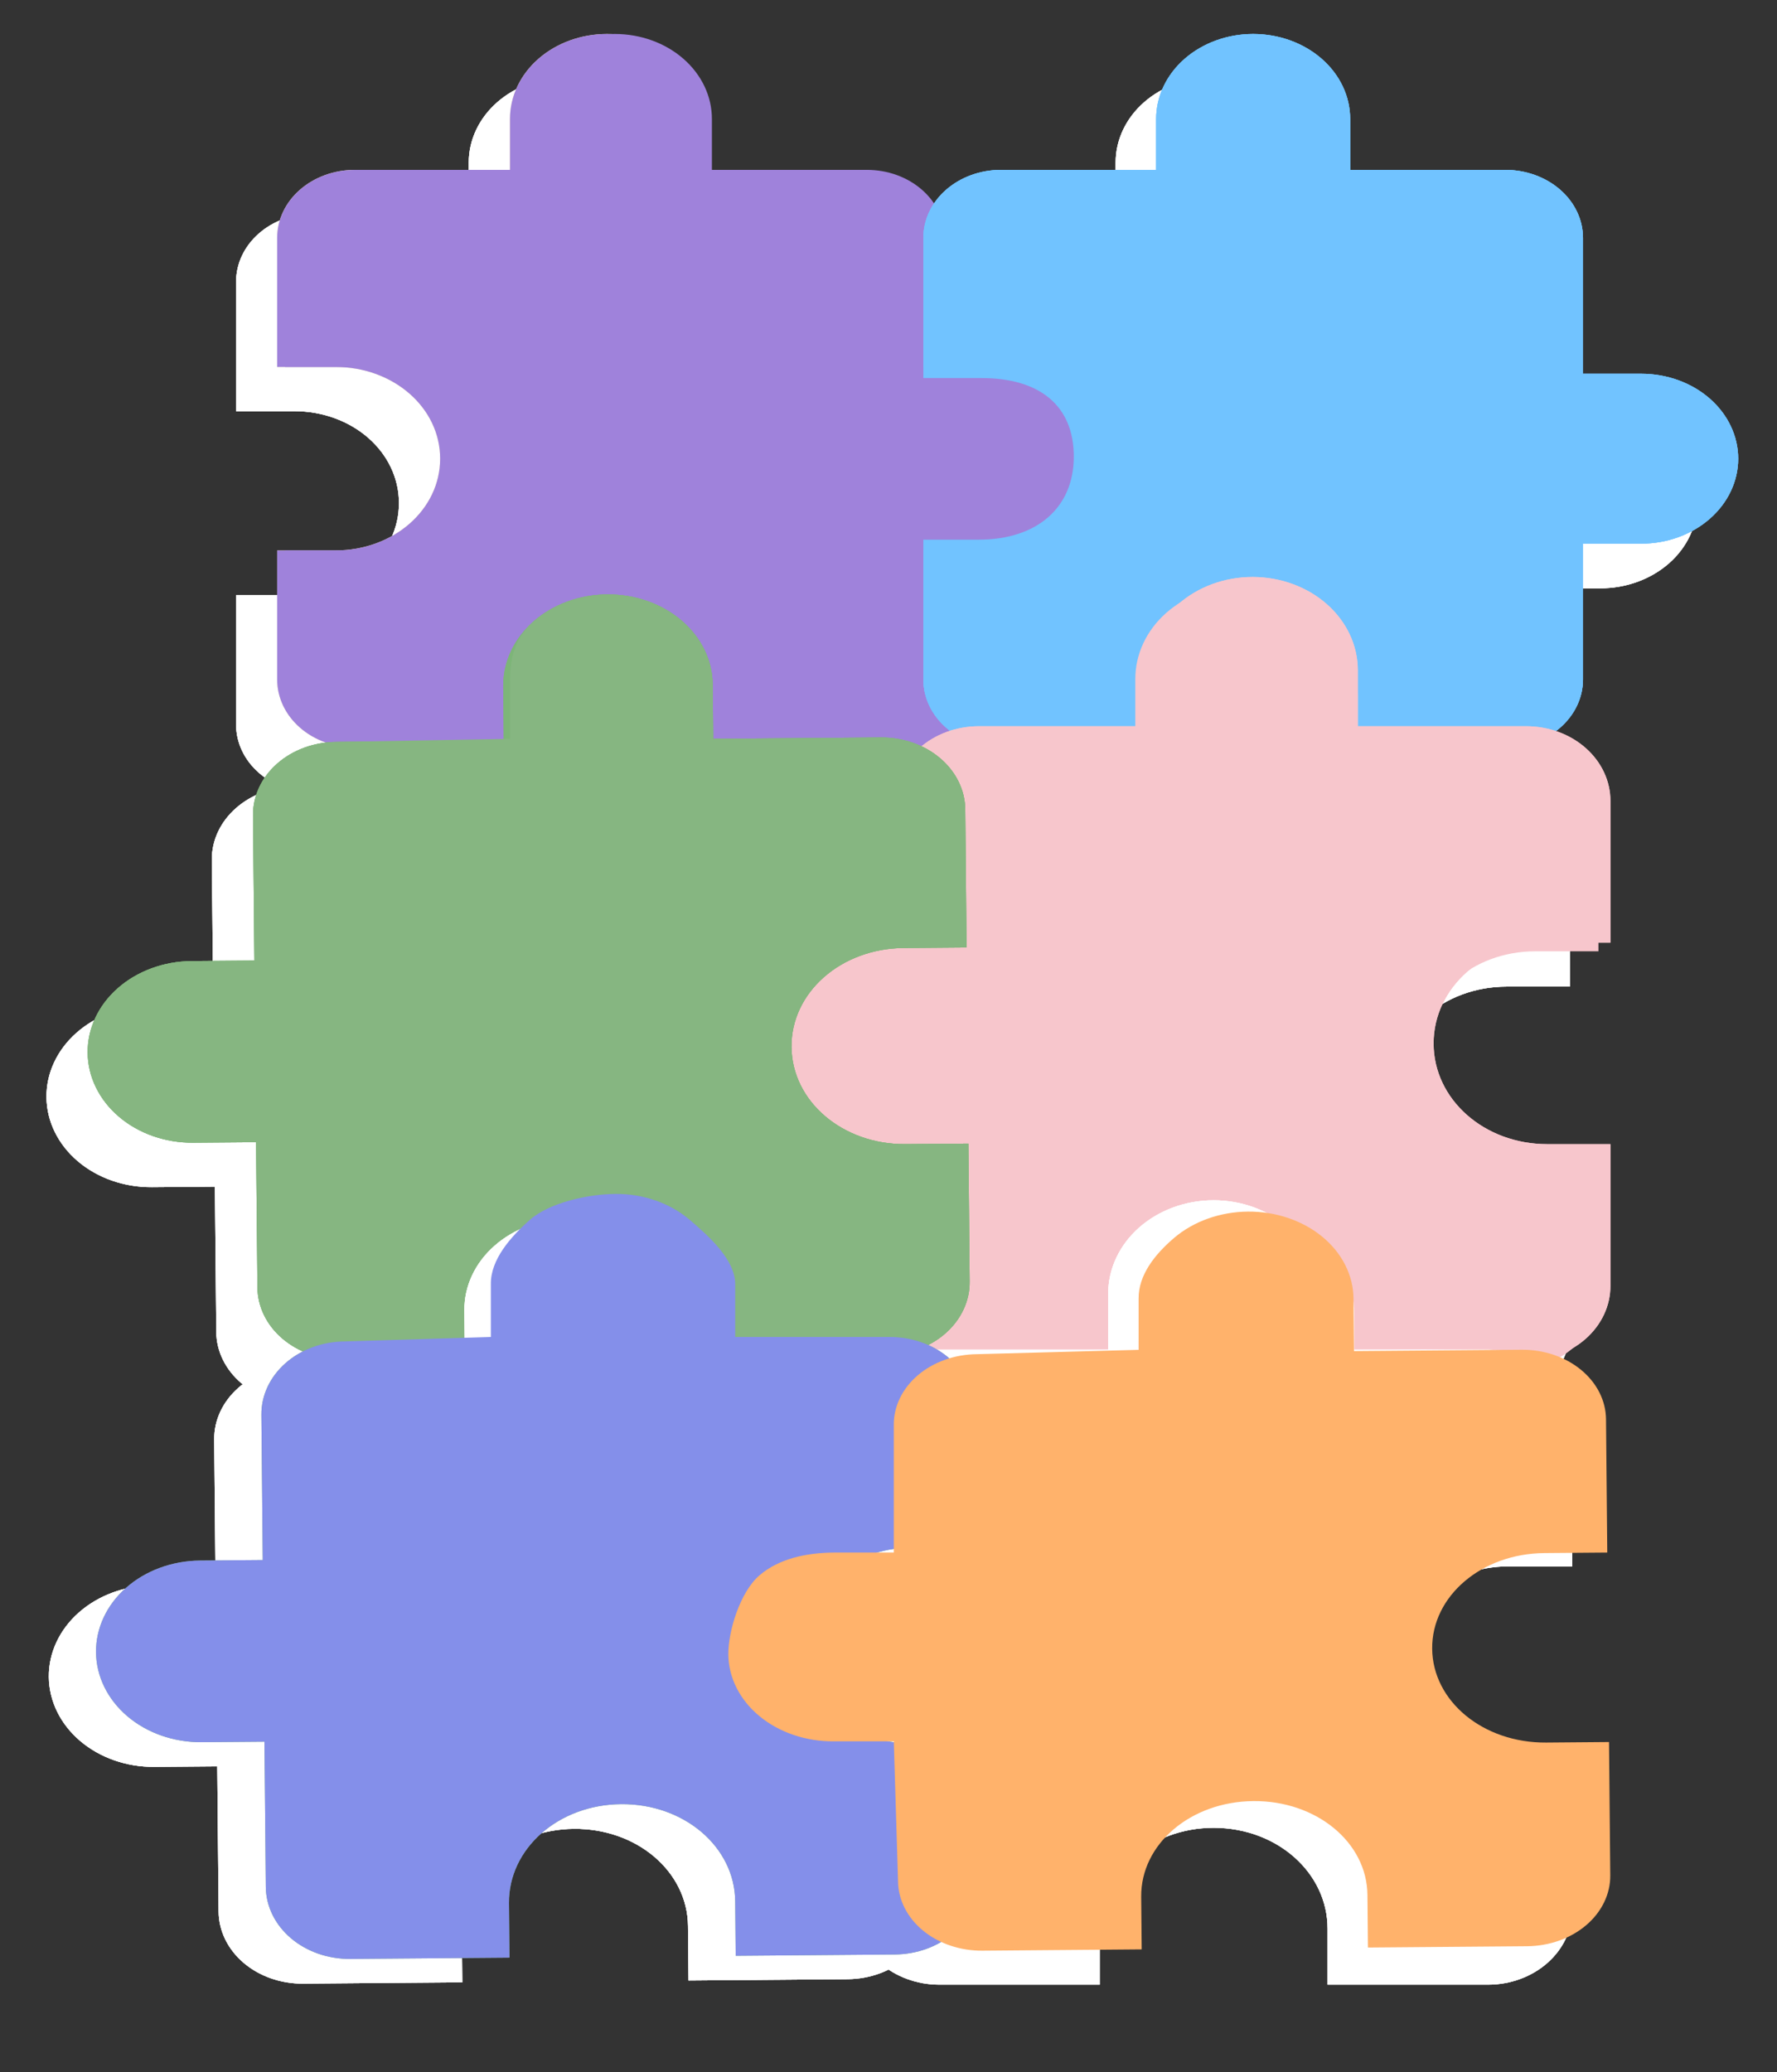<svg width="753" height="878" viewBox="0 0 753 878" fill="none" xmlns="http://www.w3.org/2000/svg">
<rect x="0" y="0" width="753" height="878" fill="#333333" stroke="none"/>
<g clip-path="url(#clip0_29_182)">
<path d="M404.038 177.119H379.389V119.384C379.389 111.727 375.927 104.385 369.763 98.971C363.6 93.557 355.241 90.516 346.524 90.516H280.795V68.865C280.795 59.294 276.467 50.116 268.763 43.349C261.058 36.582 250.609 32.78 239.714 32.78C228.819 32.78 218.37 36.582 210.665 43.349C202.961 50.116 198.633 59.294 198.633 68.865V90.516H132.904C124.187 90.516 115.828 93.557 109.665 98.971C103.501 104.385 100.039 111.727 100.039 119.384V174.233H124.687C149.336 174.233 169.055 191.553 169.055 213.204C169.055 234.855 149.336 252.176 124.687 252.176H100.039V307.025C100.039 314.681 103.501 322.024 109.665 327.438C115.828 332.851 124.187 335.893 132.904 335.893H195.347V314.242C195.347 292.591 215.065 275.27 239.714 275.27C264.363 275.27 284.081 292.591 284.081 314.242V335.893H346.524C355.241 335.893 363.6 332.851 369.763 327.438C375.927 322.024 379.389 314.681 379.389 307.025V249.289H404.038C414.933 249.289 425.382 245.487 433.086 238.72C440.791 231.953 445.119 222.775 445.119 213.204C445.119 203.634 440.791 194.456 433.086 187.688C425.382 180.921 414.933 177.119 404.038 177.119Z" fill="white"/>
<g clip-path="url(#clip1_29_182)">
<path d="M404.038 177.119H379.389V119.384C379.389 111.727 375.927 104.385 369.763 98.971C363.6 93.557 355.241 90.516 346.524 90.516H280.795V68.865C280.795 59.294 276.467 50.116 268.763 43.349C261.058 36.582 250.609 32.78 239.714 32.78C228.819 32.78 218.37 36.582 210.665 43.349C202.961 50.116 198.633 59.294 198.633 68.865V90.516H132.904C124.187 90.516 115.828 93.557 109.665 98.971C103.501 104.385 100.039 111.727 100.039 119.384V174.233H124.687C149.336 174.233 169.055 191.553 169.055 213.204C169.055 234.855 149.336 252.176 124.687 252.176H100.039V307.025C100.039 314.681 103.501 322.024 109.665 327.438C115.828 332.851 124.187 335.893 132.904 335.893H195.347V314.242C195.347 292.591 215.065 275.27 239.714 275.27C264.363 275.27 284.081 292.591 284.081 314.242V335.893H346.524C355.241 335.893 363.6 332.851 369.763 327.438C375.927 322.024 379.389 314.681 379.389 307.025V249.289H404.038C414.933 249.289 425.382 245.487 433.086 238.72C440.791 231.953 445.119 222.775 445.119 213.204C445.119 203.634 440.791 194.456 433.086 187.688C425.382 180.921 414.933 177.119 404.038 177.119Z" fill="white"/>
<path d="M404.038 177.119H379.389V119.384C379.389 111.727 375.927 104.385 369.763 98.971C363.6 93.557 355.241 90.516 346.524 90.516H280.795V68.865C280.795 59.294 276.467 50.116 268.763 43.349C261.058 36.582 250.609 32.78 239.714 32.78C228.819 32.78 218.37 36.582 210.665 43.349C202.961 50.116 198.633 59.294 198.633 68.865V90.516H132.904C124.187 90.516 115.828 93.557 109.665 98.971C103.501 104.385 100.039 111.727 100.039 119.384V174.233H124.687C149.336 174.233 169.055 191.553 169.055 213.204C169.055 234.855 149.336 252.176 124.687 252.176H100.039V307.025C100.039 314.681 103.501 322.024 109.665 327.438C115.828 332.851 124.187 335.893 132.904 335.893H195.347V314.242C195.347 292.591 215.065 275.27 239.714 275.27C264.363 275.27 284.081 292.591 284.081 314.242V335.893H346.524C355.241 335.893 363.6 332.851 369.763 327.438C375.927 322.024 379.389 314.681 379.389 307.025V249.289H404.038C414.933 249.289 425.382 245.487 433.086 238.72C440.791 231.953 445.119 222.775 445.119 213.204C445.119 203.634 440.791 194.456 433.086 187.688C425.382 180.921 414.933 177.119 404.038 177.119Z" fill="white"/>
</g>
</g>
<g clip-path="url(#clip2_29_182)">
<path d="M678.151 177.119H653.503V119.384C653.503 111.727 650.04 104.385 643.877 98.971C637.714 93.557 629.354 90.516 620.638 90.516H554.909V68.865C554.909 59.294 550.58 50.116 542.876 43.349C535.172 36.582 524.723 32.78 513.828 32.78C502.932 32.78 492.483 36.582 484.779 43.349C477.075 50.116 472.747 59.294 472.747 68.865V90.516H407.017C398.301 90.516 389.942 93.557 383.778 98.971C377.615 104.385 374.153 111.727 374.153 119.384V174.233H398.801C423.45 174.233 443.168 191.553 443.168 213.204C443.168 234.855 423.45 252.176 398.801 252.176H374.153V307.025C374.153 314.681 377.615 322.024 383.778 327.438C389.942 332.851 398.301 335.893 407.017 335.893H469.46V314.242C469.46 292.591 489.179 275.27 513.828 275.27C538.476 275.27 558.195 292.591 558.195 314.242V335.893H620.638C629.354 335.893 637.714 332.851 643.877 327.438C650.04 322.024 653.503 314.681 653.503 307.025V249.289H678.151C689.047 249.289 699.496 245.487 707.2 238.72C714.904 231.953 719.232 222.775 719.232 213.204C719.232 203.634 714.904 194.456 707.2 187.688C699.496 180.921 689.047 177.119 678.151 177.119Z" fill="white"/>
<g clip-path="url(#clip3_29_182)">
<path d="M678.151 177.119H653.503V119.384C653.503 111.727 650.04 104.385 643.877 98.971C637.714 93.557 629.354 90.516 620.638 90.516H554.909V68.865C554.909 59.294 550.58 50.116 542.876 43.349C535.172 36.582 524.723 32.78 513.828 32.78C502.932 32.78 492.483 36.582 484.779 43.349C477.075 50.116 472.747 59.294 472.747 68.865V90.516H407.017C398.301 90.516 389.942 93.557 383.778 98.971C377.615 104.385 374.153 111.727 374.153 119.384V174.233H398.801C423.45 174.233 443.168 191.553 443.168 213.204C443.168 234.855 423.45 252.176 398.801 252.176H374.153V307.025C374.153 314.681 377.615 322.024 383.778 327.438C389.942 332.851 398.301 335.893 407.017 335.893H469.46V314.242C469.46 292.591 489.179 275.27 513.828 275.27C538.476 275.27 558.195 292.591 558.195 314.242V335.893H620.638C629.354 335.893 637.714 332.851 643.877 327.438C650.04 322.024 653.503 314.681 653.503 307.025V249.289H678.151C689.047 249.289 699.496 245.487 707.2 238.72C714.904 231.953 719.232 222.775 719.232 213.204C719.232 203.634 714.904 194.456 707.2 187.688C699.496 180.921 689.047 177.119 678.151 177.119Z" fill="white"/>
<path d="M678.151 177.119H653.503V119.384C653.503 111.727 650.04 104.385 643.877 98.971C637.714 93.557 629.354 90.516 620.638 90.516H554.909V68.865C554.909 59.294 550.58 50.116 542.876 43.349C535.172 36.582 524.723 32.78 513.828 32.78C502.932 32.78 492.483 36.582 484.779 43.349C477.075 50.116 472.747 59.294 472.747 68.865V90.516H407.017C398.301 90.516 389.942 93.557 383.778 98.971C377.615 104.385 374.153 111.727 374.153 119.384V174.233H398.801C423.45 174.233 443.168 191.553 443.168 213.204C443.168 234.855 423.45 252.176 398.801 252.176H374.153V307.025C374.153 314.681 377.615 322.024 383.778 327.438C389.942 332.851 398.301 335.893 407.017 335.893H469.46V314.242C469.46 292.591 489.179 275.27 513.828 275.27C538.476 275.27 558.195 292.591 558.195 314.242V335.893H620.638C629.354 335.893 637.714 332.851 643.877 327.438C650.04 322.024 653.503 314.681 653.503 307.025V249.289H678.151C689.047 249.289 699.496 245.487 707.2 238.72C714.904 231.953 719.232 222.775 719.232 213.204C719.232 203.634 714.904 194.456 707.2 187.688C699.496 180.921 689.047 177.119 678.151 177.119Z" fill="white"/>
</g>
</g>
<g clip-path="url(#clip4_29_182)">
<path d="M468.594 302.528V326.27H397.086C387.603 326.27 378.509 329.605 371.804 335.542C365.099 341.479 361.332 349.53 361.332 357.926V421.238H334.516C322.663 421.238 311.295 425.406 302.914 432.827C294.532 440.248 289.824 450.313 289.824 460.807C289.824 471.302 294.532 481.366 302.914 488.787C311.295 496.208 322.663 500.377 334.516 500.377H361.332V563.688C361.332 572.084 365.099 580.136 371.804 586.072C378.509 592.009 387.603 595.344 397.086 595.344H465.018V571.602C465.018 547.861 486.471 528.867 513.286 528.867C540.101 528.867 561.554 547.861 561.554 571.602V595.344H629.486C638.969 595.344 648.063 592.009 654.768 586.072C661.473 580.136 665.24 572.084 665.24 563.688V503.543H638.425C611.609 503.543 590.157 484.549 590.157 460.807C590.157 437.065 611.609 418.072 638.425 418.072H665.24V357.926C665.24 349.53 661.473 341.479 654.768 335.542C648.063 329.605 638.969 326.27 629.486 326.27L557.978 326.27V302.528C557.978 292.034 553.27 281.969 544.888 274.548C536.507 267.128 525.139 262.959 513.286 262.959C501.433 262.959 490.065 267.128 481.684 274.548C473.302 281.969 468.594 292.034 468.594 302.528Z" fill="white"/>
<g clip-path="url(#clip5_29_182)">
<path d="M468.594 302.528V326.27H397.086C387.603 326.27 378.509 329.605 371.804 335.542C365.099 341.479 361.332 349.53 361.332 357.926V421.238H334.516C322.663 421.238 311.295 425.406 302.914 432.827C294.532 440.248 289.824 450.313 289.824 460.807C289.824 471.302 294.532 481.366 302.914 488.787C311.295 496.208 322.663 500.377 334.516 500.377H361.332V563.688C361.332 572.084 365.099 580.136 371.804 586.072C378.509 592.009 387.603 595.344 397.086 595.344H465.018V571.602C465.018 547.861 486.471 528.867 513.286 528.867C540.101 528.867 561.554 547.861 561.554 571.602V595.344H629.486C638.969 595.344 648.063 592.009 654.768 586.072C661.473 580.136 665.24 572.084 665.24 563.688V503.543H638.425C611.609 503.543 590.157 484.549 590.157 460.807C590.157 437.065 611.609 418.072 638.425 418.072H665.24V357.926C665.24 349.53 661.473 341.479 654.768 335.542C648.063 329.605 638.969 326.27 629.486 326.27L557.978 326.27V302.528C557.978 292.034 553.27 281.969 544.888 274.548C536.507 267.128 525.139 262.959 513.286 262.959C501.433 262.959 490.065 267.128 481.684 274.548C473.302 281.969 468.594 292.034 468.594 302.528Z" fill="white"/>
<g clip-path="url(#clip6_29_182)">
<path d="M468.594 302.528V326.27H397.086C387.603 326.27 378.509 329.605 371.804 335.542C365.099 341.479 361.332 349.53 361.332 357.926V421.238H334.516C322.663 421.238 311.295 425.406 302.914 432.827C294.532 440.248 289.824 450.313 289.824 460.807C289.824 471.302 294.532 481.366 302.914 488.787C311.295 496.208 322.663 500.377 334.516 500.377H361.332V563.688C361.332 572.084 365.099 580.136 371.804 586.072C378.509 592.009 387.603 595.344 397.086 595.344H465.018V571.602C465.018 547.861 486.471 528.867 513.286 528.867C540.101 528.867 561.554 547.861 561.554 571.602V595.344H629.486C638.969 595.344 648.063 592.009 654.768 586.072C661.473 580.136 665.24 572.084 665.24 563.688V503.543H638.425C611.609 503.543 590.157 484.549 590.157 460.807C590.157 437.065 611.609 418.072 638.425 418.072H665.24V357.926C665.24 349.53 661.473 341.479 654.768 335.542C648.063 329.605 638.969 326.27 629.486 326.27L557.978 326.27V302.528C557.978 292.034 553.27 281.969 544.888 274.548C536.507 267.128 525.139 262.959 513.286 262.959C501.433 262.959 490.065 267.128 481.684 274.548C473.302 281.969 468.594 292.034 468.594 302.528Z" fill="white"/>
</g>
</g>
</g>
<g clip-path="url(#clip7_29_182)">
<path d="M195.787 309.572L196.002 332.66L124.99 333.24C115.573 333.317 106.572 336.634 99.967 342.461C93.362 348.288 89.694 356.149 89.77 364.313L90.344 425.88L63.715 426.097C51.943 426.194 40.692 430.34 32.436 437.624C24.18 444.908 19.595 454.734 19.69 464.939C19.785 475.145 24.553 484.894 32.943 492.042C41.334 499.19 52.661 503.152 64.432 503.056L91.062 502.838L91.636 564.405C91.712 572.569 95.526 580.369 102.238 586.087C108.951 591.806 118.012 594.975 127.429 594.899L194.891 594.347L194.676 571.26C194.461 548.172 215.592 529.528 242.222 529.311C268.852 529.093 290.328 547.389 290.543 570.477L290.758 593.564L358.22 593.013C367.637 592.936 376.638 589.619 383.243 583.792C389.848 577.964 393.516 570.104 393.44 561.94L392.895 503.451L366.265 503.669C339.635 503.886 318.159 485.59 317.944 462.503C317.729 439.415 338.86 420.771 365.49 420.554L392.12 420.336L391.574 361.848C391.498 353.683 387.685 345.884 380.972 340.165C374.259 334.447 365.198 331.277 355.781 331.354L284.768 331.934L284.553 308.847C284.458 298.641 279.691 288.892 271.3 281.744C262.909 274.596 251.583 270.634 239.811 270.73C228.04 270.826 216.789 274.973 208.533 282.257C200.277 289.541 195.692 299.367 195.787 309.572Z" fill="white"/>
<g clip-path="url(#clip8_29_182)">
<path d="M195.787 309.572L196.002 332.66L124.99 333.24C115.573 333.317 106.572 336.634 99.967 342.461C93.362 348.288 89.694 356.149 89.77 364.313L90.344 425.88L63.715 426.097C51.943 426.194 40.692 430.34 32.436 437.624C24.18 444.908 19.595 454.734 19.69 464.939C19.785 475.145 24.553 484.894 32.943 492.042C41.334 499.19 52.661 503.152 64.432 503.056L91.062 502.838L91.636 564.405C91.712 572.569 95.526 580.369 102.238 586.087C108.951 591.806 118.012 594.975 127.429 594.899L194.891 594.347L194.676 571.26C194.461 548.172 215.592 529.528 242.222 529.311C268.852 529.093 290.328 547.389 290.543 570.477L290.758 593.564L358.22 593.013C367.637 592.936 376.638 589.619 383.243 583.792C389.848 577.964 393.516 570.104 393.44 561.94L392.895 503.451L366.265 503.669C339.635 503.886 318.159 485.59 317.944 462.503C317.729 439.415 338.86 420.771 365.49 420.554L392.12 420.336L391.574 361.848C391.498 353.683 387.685 345.884 380.972 340.165C374.259 334.447 365.198 331.277 355.781 331.354L284.768 331.934L284.553 308.847C284.458 298.641 279.691 288.892 271.3 281.744C262.909 274.596 251.583 270.634 239.811 270.73C228.04 270.826 216.789 274.973 208.533 282.257C200.277 289.541 195.692 299.367 195.787 309.572Z" fill="white"/>
<g clip-path="url(#clip9_29_182)">
<path d="M195.787 309.572L196.002 332.66L124.99 333.24C115.573 333.317 106.572 336.634 99.967 342.461C93.362 348.288 89.694 356.149 89.77 364.313L90.344 425.88L63.715 426.097C51.943 426.194 40.692 430.34 32.436 437.624C24.18 444.908 19.595 454.734 19.69 464.939C19.785 475.145 24.553 484.894 32.943 492.042C41.334 499.19 52.661 503.152 64.432 503.056L91.062 502.838L91.636 564.405C91.712 572.569 95.526 580.369 102.238 586.087C108.951 591.806 118.012 594.975 127.429 594.899L194.891 594.347L194.676 571.26C194.461 548.172 215.592 529.528 242.222 529.311C268.852 529.093 290.328 547.389 290.543 570.477L290.758 593.564L358.22 593.013C367.637 592.936 376.638 589.619 383.243 583.792C389.848 577.964 393.516 570.104 393.44 561.94L392.895 503.451L366.265 503.669C339.635 503.886 318.159 485.59 317.944 462.503C317.729 439.415 338.86 420.771 365.49 420.554L392.12 420.336L391.574 361.848C391.498 353.683 387.685 345.884 380.972 340.165C374.259 334.447 365.198 331.277 355.781 331.354L284.768 331.934L284.553 308.847C284.458 298.641 279.691 288.892 271.3 281.744C262.909 274.596 251.583 270.634 239.811 270.73C228.04 270.826 216.789 274.973 208.533 282.257C200.277 289.541 195.692 299.367 195.787 309.572Z" fill="white"/>
</g>
</g>
</g>
<g clip-path="url(#clip10_29_182)">
<path d="M421.633 158.373H396.969V100.783C396.969 93.146 393.505 85.822 387.337 80.422C381.17 75.022 372.806 71.988 364.084 71.988H298.314V50.391C298.314 40.845 293.983 31.69 286.274 24.94C278.566 18.19 268.11 14.398 257.208 14.398C246.306 14.398 235.85 18.19 228.141 24.94C220.432 31.69 216.102 40.845 216.102 50.391V71.988H150.332C141.61 71.988 133.245 75.022 127.078 80.422C120.911 85.822 117.447 93.146 117.447 100.783V155.493H142.11C166.774 155.493 186.505 172.771 186.505 194.367C186.505 215.963 166.774 233.24 142.11 233.24H117.447V287.951C117.447 295.588 120.911 302.912 127.078 308.312C133.245 313.712 141.61 316.746 150.332 316.746H212.813V295.15C212.813 273.553 232.544 256.276 257.208 256.276C281.872 256.276 301.603 273.553 301.603 295.15V316.746H364.084C372.806 316.746 381.17 313.712 387.337 308.312C393.505 302.912 396.969 295.588 396.969 287.951V230.361H421.633C432.535 230.361 442.991 226.568 450.7 219.818C458.409 213.068 462.739 203.913 462.739 194.367C462.739 184.821 458.409 175.665 450.7 168.915C442.991 162.165 432.535 158.373 421.633 158.373Z" fill="#FFE9AF"/>
<g clip-path="url(#clip11_29_182)">
<path d="M421.633 158.373H396.969V100.783C396.969 93.146 393.505 85.822 387.337 80.422C381.17 75.022 372.806 71.988 364.084 71.988H298.314V50.391C298.314 40.845 293.983 31.69 286.274 24.94C278.566 18.19 268.11 14.398 257.208 14.398C246.306 14.398 235.85 18.19 228.141 24.94C220.432 31.69 216.102 40.845 216.102 50.391V71.988H150.332C141.61 71.988 133.245 75.022 127.078 80.422C120.911 85.822 117.447 93.146 117.447 100.783V155.493H142.11C166.774 155.493 186.505 172.771 186.505 194.367C186.505 215.963 166.774 233.24 142.11 233.24H117.447V287.951C117.447 295.588 120.911 302.912 127.078 308.312C133.245 313.712 141.61 316.746 150.332 316.746H212.813V295.15C212.813 273.553 232.544 256.276 257.208 256.276C281.872 256.276 301.603 273.553 301.603 295.15V316.746H364.084C372.806 316.746 381.17 313.712 387.337 308.312C393.505 302.912 396.969 295.588 396.969 287.951V230.361H421.633C432.535 230.361 442.991 226.568 450.7 219.818C458.409 213.068 462.739 203.913 462.739 194.367C462.739 184.821 458.409 175.665 450.7 168.915C442.991 162.165 432.535 158.373 421.633 158.373Z" fill="#9F82DB"/>
<path d="M424.989 158.373H400.325V100.783C400.325 93.146 396.86 85.822 390.693 80.422C384.526 75.022 376.162 71.988 367.44 71.988H301.67V50.391C301.67 40.845 297.339 31.69 289.63 24.94C281.921 18.19 271.466 14.398 260.564 14.398C249.661 14.398 239.206 18.19 231.497 24.94C223.788 31.69 219.457 40.845 219.457 50.391V71.988H153.687C144.966 71.988 136.601 75.022 130.434 80.422C124.267 85.822 120.802 93.146 120.802 100.783V155.493H145.466C170.13 155.493 189.861 172.771 189.861 194.367C189.861 215.963 170.13 233.24 145.466 233.24H120.802V287.951C120.802 295.588 124.267 302.912 130.434 308.312C136.601 313.712 144.966 316.746 153.687 316.746H216.169V295.15C216.169 273.553 235.9 256.276 260.564 256.276C285.227 256.276 304.958 273.553 304.958 295.15V316.746H367.44C376.162 316.746 403.889 322.146 410.056 316.746C416.223 311.346 400.325 295.588 400.325 287.951V230.361H424.989C435.891 230.361 446.346 226.568 454.055 219.818C461.764 213.068 466.095 203.913 466.095 194.367C466.095 184.821 461.764 175.666 454.055 168.915C446.346 162.165 435.891 158.373 424.989 158.373Z" fill="#9F82DB"/>
</g>
</g>
<g clip-path="url(#clip12_29_182)">
<path d="M695.451 158.373H670.787V100.783C670.787 93.146 667.323 85.822 661.156 80.422C654.989 75.022 646.624 71.988 637.902 71.988H572.132V50.391C572.132 40.845 567.802 31.69 560.093 24.94C552.384 18.19 541.928 14.398 531.026 14.398C520.124 14.398 509.669 18.19 501.96 24.94C494.251 31.69 489.92 40.845 489.92 50.391V71.988H424.15C415.428 71.988 407.064 75.022 400.897 80.422C394.729 85.822 391.265 93.146 391.265 100.783V155.493H415.929C440.592 155.493 460.323 172.771 460.323 194.367C460.323 215.963 440.592 233.24 415.929 233.24H391.265V287.951C391.265 295.588 394.729 302.912 400.897 308.312C407.064 313.712 415.428 316.746 424.15 316.746H486.631V295.15C486.631 273.553 506.362 256.276 531.026 256.276C555.69 256.276 575.421 273.553 575.421 295.15V316.746H637.902C646.624 316.746 654.989 313.712 661.156 308.312C667.323 302.912 670.787 295.588 670.787 287.951V230.361H695.451C706.353 230.361 716.809 226.568 724.518 219.818C732.227 213.068 736.558 203.913 736.558 194.367C736.558 184.821 732.227 175.665 724.518 168.915C716.809 162.165 706.353 158.373 695.451 158.373Z" fill="#71C3FF"/>
<g clip-path="url(#clip13_29_182)">
<path d="M695.451 158.373H670.787V100.783C670.787 93.146 667.323 85.822 661.156 80.422C654.989 75.022 646.624 71.988 637.902 71.988H572.132V50.391C572.132 40.845 567.802 31.69 560.093 24.94C552.384 18.19 541.928 14.398 531.026 14.398C520.124 14.398 509.669 18.19 501.96 24.94C494.251 31.69 489.92 40.845 489.92 50.391V71.988H424.15C415.428 71.988 407.064 75.022 400.897 80.422C394.729 85.822 391.265 93.146 391.265 100.783V155.493H415.929C440.592 155.493 460.323 172.771 460.323 194.367C460.323 215.963 440.592 233.24 415.929 233.24H391.265V287.951C391.265 295.588 394.729 302.912 400.897 308.312C407.064 313.712 415.428 316.746 424.15 316.746H486.631V295.15C486.631 273.553 506.362 256.276 531.026 256.276C555.69 256.276 575.421 273.553 575.421 295.15V316.746H637.902C646.624 316.746 654.989 313.712 661.156 308.312C667.323 302.912 670.787 295.588 670.787 287.951V230.361H695.451C706.353 230.361 716.809 226.568 724.518 219.818C732.227 213.068 736.558 203.913 736.558 194.367C736.558 184.821 732.227 175.665 724.518 168.915C716.809 162.165 706.353 158.373 695.451 158.373Z" fill="#71C3FF"/>
<path d="M695.451 158.373H670.787V100.783C670.787 93.146 667.323 85.822 661.156 80.422C654.989 75.022 646.624 71.988 637.902 71.988H572.132V50.391C572.132 40.845 567.802 31.69 560.093 24.94C552.384 18.19 541.928 14.398 531.026 14.398C520.124 14.398 509.669 18.19 501.96 24.94C494.251 31.69 489.92 40.845 489.92 50.391V71.988H424.15C415.428 71.988 407.064 75.022 400.897 80.422C394.729 85.822 391.265 93.146 391.265 100.783V160.205H415.929C440.592 160.205 455.021 171.907 455.021 193.503C455.021 215.099 439.418 228.685 414.754 228.685H391.265V287.951C391.265 295.588 394.729 302.912 400.897 308.312C407.064 313.712 415.428 316.746 424.15 316.746H486.631V295.15C486.631 273.553 506.362 256.276 531.026 256.276C555.69 256.276 575.421 273.553 575.421 295.15V316.746H637.902C646.624 316.746 654.989 313.712 661.156 308.312C667.323 302.912 670.787 295.588 670.787 287.951V230.361H695.451C706.353 230.361 716.809 226.568 724.518 219.818C732.227 213.068 736.558 203.913 736.558 194.367C736.558 184.821 732.227 175.665 724.518 168.915C716.809 162.165 706.353 158.373 695.451 158.373Z" fill="#71C3FF"/>
</g>
</g>
<g clip-path="url(#clip14_29_182)">
<path d="M486.173 284.024V307.741H414.81C405.347 307.741 396.271 311.073 389.579 317.003C382.888 322.933 379.129 330.976 379.129 339.363V402.608H352.368C340.538 402.608 329.194 406.772 320.829 414.185C312.465 421.598 307.766 431.652 307.766 442.136C307.766 452.619 312.465 462.673 320.829 470.086C329.194 477.499 340.538 481.663 352.368 481.663H379.129V544.908C379.129 553.295 382.888 561.338 389.579 567.268C396.271 573.198 405.347 576.53 414.81 576.53H482.605V552.813C482.605 529.097 504.013 510.123 530.774 510.123C557.535 510.123 578.944 529.097 578.944 552.813V576.53H646.739C656.202 576.53 665.278 573.198 671.969 567.268C678.661 561.338 682.42 553.295 682.42 544.908V484.826H655.659C628.898 484.826 607.489 465.852 607.489 442.136C607.489 418.419 628.898 399.446 655.659 399.446H682.42V339.363C682.42 330.976 678.661 322.933 671.969 317.003C665.278 311.073 656.202 307.741 646.739 307.741L575.376 307.741V284.024C575.376 273.541 570.677 263.487 562.313 256.074C553.948 248.661 542.604 244.496 530.774 244.496C518.945 244.496 507.601 248.661 499.236 256.074C490.872 263.487 486.173 273.541 486.173 284.024Z" fill="#F7C6CC"/>
<g clip-path="url(#clip15_29_182)">
<path d="M486.173 284.024V307.741H414.81C405.347 307.741 396.271 311.073 389.579 317.003C382.888 322.933 379.129 330.976 379.129 339.363V402.608H352.368C340.538 402.608 329.194 406.772 320.829 414.185C312.465 421.598 307.766 431.652 307.766 442.136C307.766 452.619 312.465 462.673 320.829 470.086C329.194 477.499 340.538 481.663 352.368 481.663H379.129V544.908C379.129 553.295 382.888 561.338 389.579 567.268C396.271 573.198 405.347 576.53 414.81 576.53H482.605V552.813C482.605 529.097 504.013 510.123 530.774 510.123C557.535 510.123 578.944 529.097 578.944 552.813V576.53H646.739C656.202 576.53 665.278 573.198 671.969 567.268C678.661 561.338 682.42 553.295 682.42 544.908V484.826H655.659C628.898 484.826 607.489 465.852 607.489 442.136C607.489 418.419 628.898 399.446 655.659 399.446H682.42V339.363C682.42 330.976 678.661 322.933 671.969 317.003C665.278 311.073 656.202 307.741 646.739 307.741L575.376 307.741V284.024C575.376 273.541 570.677 263.487 562.313 256.074C553.948 248.661 542.604 244.496 530.774 244.496C518.945 244.496 507.601 248.661 499.236 256.074C490.872 263.487 486.173 273.541 486.173 284.024Z" fill="#F7C6CC"/>
<g clip-path="url(#clip16_29_182)">
<path d="M481.083 287.689V311.406H409.721C400.257 311.406 391.182 314.737 384.49 320.668C377.799 326.598 374.039 334.641 374.039 343.028V406.273H347.278C335.449 406.273 324.104 410.437 315.74 417.85C307.376 425.263 302.677 435.317 302.677 445.8C302.677 456.284 307.376 466.338 315.74 473.751C324.104 481.164 335.449 485.328 347.278 485.328H374.039V548.573C374.039 556.959 377.799 565.003 384.49 570.933C391.182 576.863 400.257 580.195 409.721 580.195H477.515V556.478C477.515 532.762 498.924 513.788 525.685 513.788C552.446 513.788 573.855 532.762 573.855 556.478V580.195H641.65C651.113 580.195 660.189 576.863 666.88 570.933C673.572 565.003 677.331 556.959 677.331 548.573V488.49H650.57C623.809 488.49 602.4 469.517 602.4 445.8C602.4 422.084 623.809 403.11 650.57 403.11H677.331V343.028C677.331 334.641 673.572 326.598 666.88 320.668C660.189 314.737 651.113 311.406 641.65 311.406L570.287 311.406V287.689C570.287 277.206 565.588 267.152 557.223 259.739C548.859 252.326 537.514 248.161 525.685 248.161C513.856 248.161 502.511 252.326 494.147 259.739C485.782 267.152 481.083 277.206 481.083 287.689Z" fill="#F7C6CC"/>
</g>
</g>
</g>
<g clip-path="url(#clip17_29_182)">
<path d="M213.236 290.724L213.452 313.812L142.439 314.392C133.022 314.469 124.021 317.786 117.416 323.613C110.811 329.441 107.143 337.301 107.22 345.465L107.793 407.032L81.164 407.25C69.393 407.346 58.141 411.492 49.885 418.776C41.629 426.061 37.044 435.886 37.139 446.092C37.235 456.297 42.002 466.046 50.393 473.194C58.783 480.343 70.11 484.304 81.881 484.208L108.511 483.991L109.085 545.558C109.161 553.722 112.975 561.521 119.687 567.24C126.4 572.958 135.461 576.128 144.878 576.051L212.34 575.5L212.125 552.412C211.91 529.325 233.041 510.681 259.671 510.463C286.301 510.245 307.777 528.541 307.992 551.629L308.208 574.717L375.67 574.165C385.086 574.088 394.087 570.771 400.692 564.944C407.297 559.117 410.965 551.256 410.889 543.092L410.344 484.603L383.714 484.821C357.084 485.039 335.608 466.743 335.393 443.655C335.178 420.568 356.309 401.923 382.939 401.706L409.569 401.488L409.024 343C408.948 334.836 405.134 327.036 398.421 321.318C391.709 315.599 382.647 312.43 373.23 312.507L302.218 313.087L302.002 289.999C301.907 279.794 297.14 270.045 288.749 262.896C280.359 255.748 269.032 251.786 257.261 251.882C245.49 251.979 234.238 256.125 225.982 263.409C217.726 270.693 213.141 280.519 213.236 290.724Z" fill="#7DB578"/>
<g clip-path="url(#clip18_29_182)">
<path d="M213.236 290.724L213.452 313.812L142.439 314.392C133.022 314.469 124.021 317.786 117.416 323.613C110.811 329.441 107.143 337.301 107.22 345.465L107.793 407.032L81.164 407.25C69.393 407.346 58.141 411.492 49.885 418.776C41.629 426.061 37.044 435.886 37.139 446.092C37.235 456.297 42.002 466.046 50.393 473.194C58.783 480.343 70.11 484.304 81.881 484.208L108.511 483.991L109.085 545.558C109.161 553.722 112.975 561.521 119.687 567.24C126.4 572.958 135.461 576.128 144.878 576.051L212.34 575.5L212.125 552.412C211.91 529.325 233.041 510.681 259.671 510.463C286.301 510.245 307.777 528.541 307.992 551.629L308.208 574.717L375.67 574.165C385.086 574.088 394.087 570.771 400.692 564.944C407.297 559.117 410.965 551.256 410.889 543.092L410.344 484.603L383.714 484.821C357.084 485.039 335.608 466.743 335.393 443.655C335.178 420.568 356.309 401.923 382.939 401.706L409.569 401.488L409.024 343C408.948 334.836 405.134 327.036 398.421 321.318C391.709 315.599 382.647 312.43 373.23 312.507L302.218 313.087L302.002 289.999C301.907 279.794 297.14 270.045 288.749 262.896C280.359 255.748 269.032 251.786 257.261 251.882C245.49 251.979 234.238 256.125 225.982 263.409C217.726 270.693 213.141 280.519 213.236 290.724Z" fill="#7DB578"/>
<g clip-path="url(#clip19_29_182)">
<path d="M216.102 289.999L216.102 313.087L142.439 314.392C133.022 314.469 124.021 317.786 117.416 323.613C110.811 329.441 107.143 337.301 107.22 345.465L107.793 407.032L81.164 407.25C69.393 407.346 58.141 411.492 49.885 418.776C41.629 426.061 37.044 435.886 37.139 446.092C37.235 456.297 42.002 466.046 50.393 473.194C58.783 480.343 70.11 484.304 81.881 484.208L108.511 483.991L109.085 545.558C109.161 553.722 112.975 561.521 119.687 567.24C126.4 572.958 135.461 576.128 144.878 576.051L212.34 575.5L212.125 552.412C211.91 529.325 233.041 510.681 259.671 510.463C286.301 510.245 307.777 528.541 307.992 551.629L308.208 574.717L375.67 574.165C385.086 574.088 394.087 570.771 400.692 564.944C407.297 559.117 410.965 551.256 410.889 543.092L410.344 484.603L383.714 484.821C357.084 485.039 335.608 466.743 335.393 443.655C335.178 420.568 356.309 401.923 382.939 401.706L409.569 401.488L409.024 343C408.948 334.836 405.134 327.036 398.421 321.318C391.709 315.599 382.647 312.43 373.23 312.507L302.218 313.087L302.002 289.999C301.907 279.794 297.14 270.045 288.749 262.896C280.359 255.748 269.032 251.786 257.261 251.882C245.49 251.979 234.238 256.125 225.982 263.409C217.726 270.693 216.006 279.794 216.102 289.999Z" fill="#86B681"/>
</g>
</g>
</g>
<g clip-path="url(#clip20_29_182)">
<path d="M469.594 548.182V571.924H398.086C388.603 571.924 379.509 575.259 372.804 581.196C366.099 587.133 362.332 595.184 362.332 603.58V666.892H335.516C323.663 666.892 312.295 671.061 303.914 678.481C295.532 685.902 290.824 695.967 290.824 706.461C290.824 716.956 295.532 727.021 303.914 734.441C312.295 741.862 323.663 746.031 335.516 746.031H362.332V809.343C362.332 817.738 366.099 825.79 372.804 831.727C379.509 837.663 388.603 840.998 398.086 840.998H466.018V817.256C466.018 793.515 487.471 774.521 514.286 774.521C541.101 774.521 562.554 793.515 562.554 817.256V840.998H630.486C639.969 840.998 649.063 837.663 655.768 831.727C662.473 825.79 666.24 817.738 666.24 809.343V749.197H639.425C612.609 749.197 591.157 730.203 591.157 706.461C591.157 682.719 612.609 663.726 639.425 663.726H666.24V603.58C666.24 595.184 662.473 587.133 655.768 581.196C649.063 575.259 639.969 571.924 630.486 571.924H558.978V548.182C558.978 537.688 554.27 527.623 545.888 520.202C537.507 512.782 526.139 508.613 514.286 508.613C502.433 508.613 491.065 512.782 482.684 520.202C474.302 527.623 469.594 537.688 469.594 548.182Z" fill="white"/>
<g clip-path="url(#clip21_29_182)">
<path d="M469.594 548.182V571.924H398.086C388.603 571.924 379.509 575.259 372.804 581.196C366.099 587.133 362.332 595.184 362.332 603.58V666.892H335.516C323.663 666.892 312.295 671.061 303.914 678.481C295.532 685.902 290.824 695.967 290.824 706.461C290.824 716.956 295.532 727.021 303.914 734.441C312.295 741.862 323.663 746.031 335.516 746.031H362.332V809.343C362.332 817.738 366.099 825.79 372.804 831.727C379.509 837.663 388.603 840.998 398.086 840.998H466.018V817.256C466.018 793.515 487.471 774.521 514.286 774.521C541.101 774.521 562.554 793.515 562.554 817.256V840.998H630.486C639.969 840.998 649.063 837.663 655.768 831.727C662.473 825.79 666.24 817.738 666.24 809.343V749.197H639.425C612.609 749.197 591.157 730.203 591.157 706.461C591.157 682.719 612.609 663.726 639.425 663.726H666.24V603.58C666.24 595.184 662.473 587.133 655.768 581.196C649.063 575.259 639.969 571.924 630.486 571.924H558.978V548.182C558.978 537.688 554.27 527.623 545.888 520.202C537.507 512.782 526.139 508.613 514.286 508.613C502.433 508.613 491.065 512.782 482.684 520.202C474.302 527.623 469.594 537.688 469.594 548.182Z" fill="white"/>
<g clip-path="url(#clip22_29_182)">
<path d="M469.594 548.182V571.924H398.086C388.603 571.924 379.509 575.259 372.804 581.196C366.099 587.133 362.332 595.184 362.332 603.58V666.892H335.516C323.663 666.892 312.295 671.061 303.914 678.481C295.532 685.902 290.824 695.967 290.824 706.461C290.824 716.956 295.532 727.021 303.914 734.441C312.295 741.862 323.663 746.031 335.516 746.031H362.332V809.343C362.332 817.738 366.099 825.79 372.804 831.727C379.509 837.663 388.603 840.998 398.086 840.998H466.018V817.256C466.018 793.515 487.471 774.521 514.286 774.521C541.101 774.521 562.554 793.515 562.554 817.256V840.998H630.486C639.969 840.998 649.063 837.663 655.768 831.727C662.473 825.79 666.24 817.738 666.24 809.343V749.197H639.425C612.609 749.197 591.157 730.203 591.157 706.461C591.157 682.719 612.609 663.726 639.425 663.726H666.24V603.58C666.24 595.184 662.473 587.133 655.768 581.196C649.063 575.259 639.969 571.924 630.486 571.924H558.978V548.182C558.978 537.688 554.27 527.623 545.888 520.202C537.507 512.782 526.139 508.613 514.286 508.613C502.433 508.613 491.065 512.782 482.684 520.202C474.302 527.623 469.594 537.688 469.594 548.182Z" fill="white"/>
</g>
</g>
</g>
<g clip-path="url(#clip23_29_182)">
<path d="M196.787 555.226L197.002 578.314L125.99 578.894C116.573 578.971 107.572 582.288 100.967 588.115C94.362 593.943 90.694 601.803 90.77 609.967L91.344 671.534L64.715 671.752C52.943 671.848 41.692 675.994 33.436 683.278C25.18 690.562 20.595 700.388 20.69 710.593C20.785 720.799 25.553 730.548 33.943 737.696C42.334 744.844 53.661 748.806 65.432 748.71L92.062 748.492L92.636 810.059C92.712 818.224 96.526 826.023 103.238 831.741C109.951 837.46 119.012 840.63 128.429 840.553L195.891 840.001L195.676 816.914C195.461 793.826 216.592 775.182 243.222 774.965C269.852 774.747 291.328 793.043 291.543 816.131L291.758 839.218L359.22 838.667C368.637 838.59 377.638 835.273 384.243 829.446C390.848 823.618 394.516 815.758 394.44 807.594L393.895 749.105L367.265 749.323C340.635 749.54 319.159 731.244 318.944 708.157C318.729 685.069 339.86 666.425 366.49 666.208L393.12 665.99L392.574 607.502C392.498 599.337 388.685 591.538 381.972 585.819C375.259 580.101 366.198 576.931 356.781 577.008L285.768 577.588L285.553 554.501C285.458 544.296 280.691 534.546 272.3 527.398C263.909 520.25 252.583 516.288 240.811 516.384C229.04 516.48 217.789 520.627 209.533 527.911C201.277 535.195 196.692 545.021 196.787 555.226Z" fill="white"/>
<g clip-path="url(#clip24_29_182)">
<path d="M196.787 555.226L197.002 578.314L125.99 578.894C116.573 578.971 107.572 582.288 100.967 588.115C94.362 593.943 90.694 601.803 90.77 609.967L91.344 671.534L64.715 671.752C52.943 671.848 41.692 675.994 33.436 683.278C25.18 690.562 20.595 700.388 20.69 710.593C20.785 720.799 25.553 730.548 33.943 737.696C42.334 744.844 53.661 748.806 65.432 748.71L92.062 748.492L92.636 810.059C92.712 818.224 96.526 826.023 103.238 831.741C109.951 837.46 119.012 840.63 128.429 840.553L195.891 840.001L195.676 816.914C195.461 793.826 216.592 775.182 243.222 774.965C269.852 774.747 291.328 793.043 291.543 816.131L291.758 839.218L359.22 838.667C368.637 838.59 377.638 835.273 384.243 829.446C390.848 823.618 394.516 815.758 394.44 807.594L393.895 749.105L367.265 749.323C340.635 749.54 319.159 731.244 318.944 708.157C318.729 685.069 339.86 666.425 366.49 666.208L393.12 665.99L392.574 607.502C392.498 599.337 388.685 591.538 381.972 585.819C375.259 580.101 366.198 576.931 356.781 577.008L285.768 577.588L285.553 554.501C285.458 544.296 280.691 534.546 272.3 527.398C263.909 520.25 252.583 516.288 240.811 516.384C229.04 516.48 217.789 520.627 209.533 527.911C201.277 535.195 196.692 545.021 196.787 555.226Z" fill="white"/>
<g clip-path="url(#clip25_29_182)">
<path d="M196.787 555.226L197.002 578.314L125.99 578.894C116.573 578.971 107.572 582.288 100.967 588.115C94.362 593.943 90.694 601.803 90.77 609.967L91.344 671.534L64.715 671.752C52.943 671.848 41.692 675.994 33.436 683.278C25.18 690.562 20.595 700.388 20.69 710.593C20.785 720.799 25.553 730.548 33.943 737.696C42.334 744.844 53.661 748.806 65.432 748.71L92.062 748.492L92.636 810.059C92.712 818.224 96.526 826.023 103.238 831.741C109.951 837.46 119.012 840.63 128.429 840.553L195.891 840.001L195.676 816.914C195.461 793.826 216.592 775.182 243.222 774.965C269.852 774.747 291.328 793.043 291.543 816.131L291.758 839.218L359.22 838.667C368.637 838.59 377.638 835.273 384.243 829.446C390.848 823.618 394.516 815.758 394.44 807.594L393.895 749.105L367.265 749.323C340.635 749.54 319.159 731.244 318.944 708.157C318.729 685.069 339.86 666.425 366.49 666.208L393.12 665.99L392.574 607.502C392.498 599.337 388.685 591.538 381.972 585.819C375.259 580.101 366.198 576.931 356.781 577.008L285.768 577.588L285.553 554.501C285.458 544.296 280.691 534.546 272.3 527.398C263.909 520.25 252.583 516.288 240.811 516.384C229.04 516.48 217.789 520.627 209.533 527.911C201.277 535.195 196.692 545.021 196.787 555.226Z" fill="white"/>
</g>
</g>
</g>
<g clip-path="url(#clip26_29_182)">
<path d="M216.787 544.756L217.002 567.844L145.99 568.424C136.573 568.501 127.572 571.818 120.967 577.646C114.362 583.473 110.694 591.333 110.77 599.498L111.344 661.064L84.715 661.282C72.943 661.378 61.692 665.524 53.436 672.809C45.18 680.093 40.595 689.918 40.69 700.124C40.785 710.329 45.553 720.078 53.943 727.226C62.334 734.375 73.661 738.337 85.432 738.24L112.062 738.023L112.636 799.59C112.712 807.754 116.526 815.553 123.238 821.272C129.951 826.99 139.012 830.16 148.429 830.083L215.891 829.532L215.676 806.444C215.461 783.357 236.592 764.713 263.222 764.495C289.852 764.278 311.328 782.574 311.543 805.661L311.758 828.749L379.22 828.198C388.637 828.121 397.638 824.804 404.243 818.976C410.848 813.149 414.516 805.288 414.44 797.124L413.895 738.636L387.265 738.853C360.635 739.071 339.159 720.775 338.944 697.687C338.729 674.6 359.86 655.956 386.49 655.738L413.12 655.52L412.574 597.032C412.498 588.868 408.685 581.068 401.972 575.35C395.259 569.631 386.198 566.462 376.781 566.539L305.768 567.119L305.553 544.031C305.458 533.826 300.691 524.077 292.3 516.929C283.909 509.78 272.583 505.818 260.811 505.915C249.04 506.011 237.789 510.157 229.533 517.441C221.277 524.726 216.692 534.551 216.787 544.756Z" fill="#7DB578"/>
<g clip-path="url(#clip27_29_182)">
<path d="M208 544.031L208 566.539L145.99 568.424C136.573 568.501 127.572 571.818 120.967 577.646C114.362 583.473 110.694 591.333 110.77 599.498L111.344 661.064L84.715 661.282C72.943 661.378 61.692 665.524 53.436 672.809C45.18 680.093 40.595 689.918 40.69 700.124C40.785 710.329 45.553 720.078 53.943 727.226C62.334 734.375 73.661 738.337 85.432 738.24L112.062 738.023L112.636 799.59C112.712 807.754 116.526 815.553 123.238 821.272C129.951 826.99 139.012 830.16 148.429 830.083L215.891 829.532L215.676 806.444C215.461 783.357 236.592 764.713 263.222 764.495C289.852 764.278 311.328 782.574 311.543 805.661L311.758 828.749L379.22 828.198C388.637 828.121 397.638 824.804 404.243 818.976C410.848 813.149 414.516 805.288 414.44 797.124L413.895 738.636L387.265 738.853C360.635 739.071 339.159 720.775 338.944 697.687C338.729 674.6 359.86 655.956 386.49 655.738L413.12 655.52L412.575 597.032C412.498 588.868 408.685 581.068 401.972 575.35C395.259 569.631 386.198 566.462 376.781 566.539L311.543 566.539L311.543 544.031C311.448 533.826 300.691 524.077 292.3 516.929C283.909 509.78 272.583 505.818 260.812 505.915C249.04 506.011 232.756 509.644 224.5 516.929C216.244 524.213 207.905 533.826 208 544.031Z" fill="#848FEA"/>
</g>
</g>
<g clip-path="url(#clip28_29_182)">
<path d="M482.488 550.244L482.481 571.986L413.97 573.826C404.553 573.903 395.551 577.11 388.945 582.741C382.338 588.373 378.668 595.967 378.741 603.853L378.741 657.888L353.359 657.888C341.588 657.984 330.132 660.461 321.874 667.5C313.615 674.539 308.537 691.22 308.629 701.079C308.721 710.937 313.485 720.353 321.874 727.256C330.262 734.159 341.588 737.983 353.359 737.887L378.741 737.887L380.543 797.143C380.616 805.03 384.428 812.563 391.139 818.086C397.849 823.608 406.91 826.667 416.327 826.59L483.789 826.039L483.581 803.736C483.373 781.434 504.51 763.417 531.14 763.2C557.77 762.982 579.24 780.65 579.448 802.953L579.656 825.256L647.118 824.705C656.535 824.628 665.537 821.421 672.144 815.79C678.75 810.159 682.421 802.564 682.347 794.678L681.82 738.178L655.191 738.395C628.561 738.613 607.091 720.945 606.883 698.642C606.675 676.339 627.812 658.323 654.442 658.106L681.072 657.888L680.545 601.388C680.472 593.501 676.66 585.968 669.95 580.446C663.239 574.923 654.179 571.864 644.762 571.941L573.749 572.521L573.541 550.219C573.449 540.36 568.685 530.944 560.296 524.041C551.908 517.138 540.583 513.314 528.811 513.41C517.04 513.506 505.788 517.515 497.529 524.554C489.271 531.592 482.396 540.385 482.488 550.244Z" fill="#FFB26B"/>
</g>
<defs>
<clipPath id="clip0_29_182">
<rect width="394.377" height="346.415" fill="white" transform="translate(67.174 18.346)"/>
</clipPath>
<clipPath id="clip1_29_182">
<rect width="394.377" height="346.415" fill="white" transform="translate(67.174 18.346)"/>
</clipPath>
<clipPath id="clip2_29_182">
<rect width="394.377" height="346.415" fill="white" transform="translate(341.288 18.346)"/>
</clipPath>
<clipPath id="clip3_29_182">
<rect width="394.377" height="346.415" fill="white" transform="translate(341.288 18.346)"/>
</clipPath>
<clipPath id="clip4_29_182">
<rect width="379.869" height="429.047" fill="white" transform="matrix(0 -1 1 0 271.947 627)"/>
</clipPath>
<clipPath id="clip5_29_182">
<rect width="379.869" height="429.047" fill="white" transform="matrix(0 -1 1 0 271.947 627)"/>
</clipPath>
<clipPath id="clip6_29_182">
<rect width="379.869" height="429.047" fill="white" transform="matrix(0 -1 1 0 271.947 627)"/>
</clipPath>
<clipPath id="clip7_29_182">
<rect width="369.417" height="426.091" fill="white" transform="matrix(-0.009 -1 1 -0.008 3.444 626.697)"/>
</clipPath>
<clipPath id="clip8_29_182">
<rect width="369.417" height="426.091" fill="white" transform="matrix(-0.009 -1 1 -0.008 3.444 626.697)"/>
</clipPath>
<clipPath id="clip9_29_182">
<rect width="369.417" height="426.091" fill="white" transform="matrix(-0.009 -1 1 -0.008 3.444 626.697)"/>
</clipPath>
<clipPath id="clip10_29_182">
<rect width="394.62" height="345.541" fill="white" transform="translate(84.561)"/>
</clipPath>
<clipPath id="clip11_29_182">
<rect width="394.62" height="345.541" fill="white" transform="translate(84.561)"/>
</clipPath>
<clipPath id="clip12_29_182">
<rect width="394.62" height="345.541" fill="white" transform="translate(358.38)"/>
</clipPath>
<clipPath id="clip13_29_182">
<rect width="394.62" height="345.541" fill="white" transform="translate(358.38)"/>
</clipPath>
<clipPath id="clip14_29_182">
<rect width="379.467" height="428.176" fill="white" transform="matrix(0 -1 1 0 289.925 608.152)"/>
</clipPath>
<clipPath id="clip15_29_182">
<rect width="379.467" height="428.176" fill="white" transform="matrix(0 -1 1 0 289.925 608.152)"/>
</clipPath>
<clipPath id="clip16_29_182">
<rect width="379.467" height="428.176" fill="white" transform="matrix(0 -1 1 0 289.925 608.152)"/>
</clipPath>
<clipPath id="clip17_29_182">
<rect width="369.417" height="426.091" fill="white" transform="matrix(-0.009 -1 1 -0.008 20.893 607.849)"/>
</clipPath>
<clipPath id="clip18_29_182">
<rect width="369.417" height="426.091" fill="white" transform="matrix(-0.009 -1 1 -0.008 20.893 607.849)"/>
</clipPath>
<clipPath id="clip19_29_182">
<rect width="369.417" height="426.091" fill="white" transform="matrix(-0.009 -1 1 -0.008 20.893 607.849)"/>
</clipPath>
<clipPath id="clip20_29_182">
<rect width="379.869" height="429.047" fill="white" transform="matrix(0 -1 1 0 272.947 872.654)"/>
</clipPath>
<clipPath id="clip21_29_182">
<rect width="379.869" height="429.047" fill="white" transform="matrix(0 -1 1 0 272.947 872.654)"/>
</clipPath>
<clipPath id="clip22_29_182">
<rect width="379.869" height="429.047" fill="white" transform="matrix(0 -1 1 0 272.947 872.654)"/>
</clipPath>
<clipPath id="clip23_29_182">
<rect width="369.417" height="426.091" fill="white" transform="matrix(-0.009 -1 1 -0.008 4.444 872.351)"/>
</clipPath>
<clipPath id="clip24_29_182">
<rect width="369.417" height="426.091" fill="white" transform="matrix(-0.009 -1 1 -0.008 4.444 872.351)"/>
</clipPath>
<clipPath id="clip25_29_182">
<rect width="369.417" height="426.091" fill="white" transform="matrix(-0.009 -1 1 -0.008 4.444 872.351)"/>
</clipPath>
<clipPath id="clip26_29_182">
<rect width="369.417" height="426.091" fill="white" transform="matrix(-0.009 -1 1 -0.008 24.444 861.882)"/>
</clipPath>
<clipPath id="clip27_29_182">
<rect width="369.417" height="426.091" fill="white" transform="matrix(-0.009 -1 1 -0.008 24.444 861.882)"/>
</clipPath>
<clipPath id="clip28_29_182">
<rect width="369.417" height="426.091" fill="white" transform="matrix(-0.009 -1 1 -0.008 292.444 877.882)"/>
</clipPath>
</defs>
</svg>
